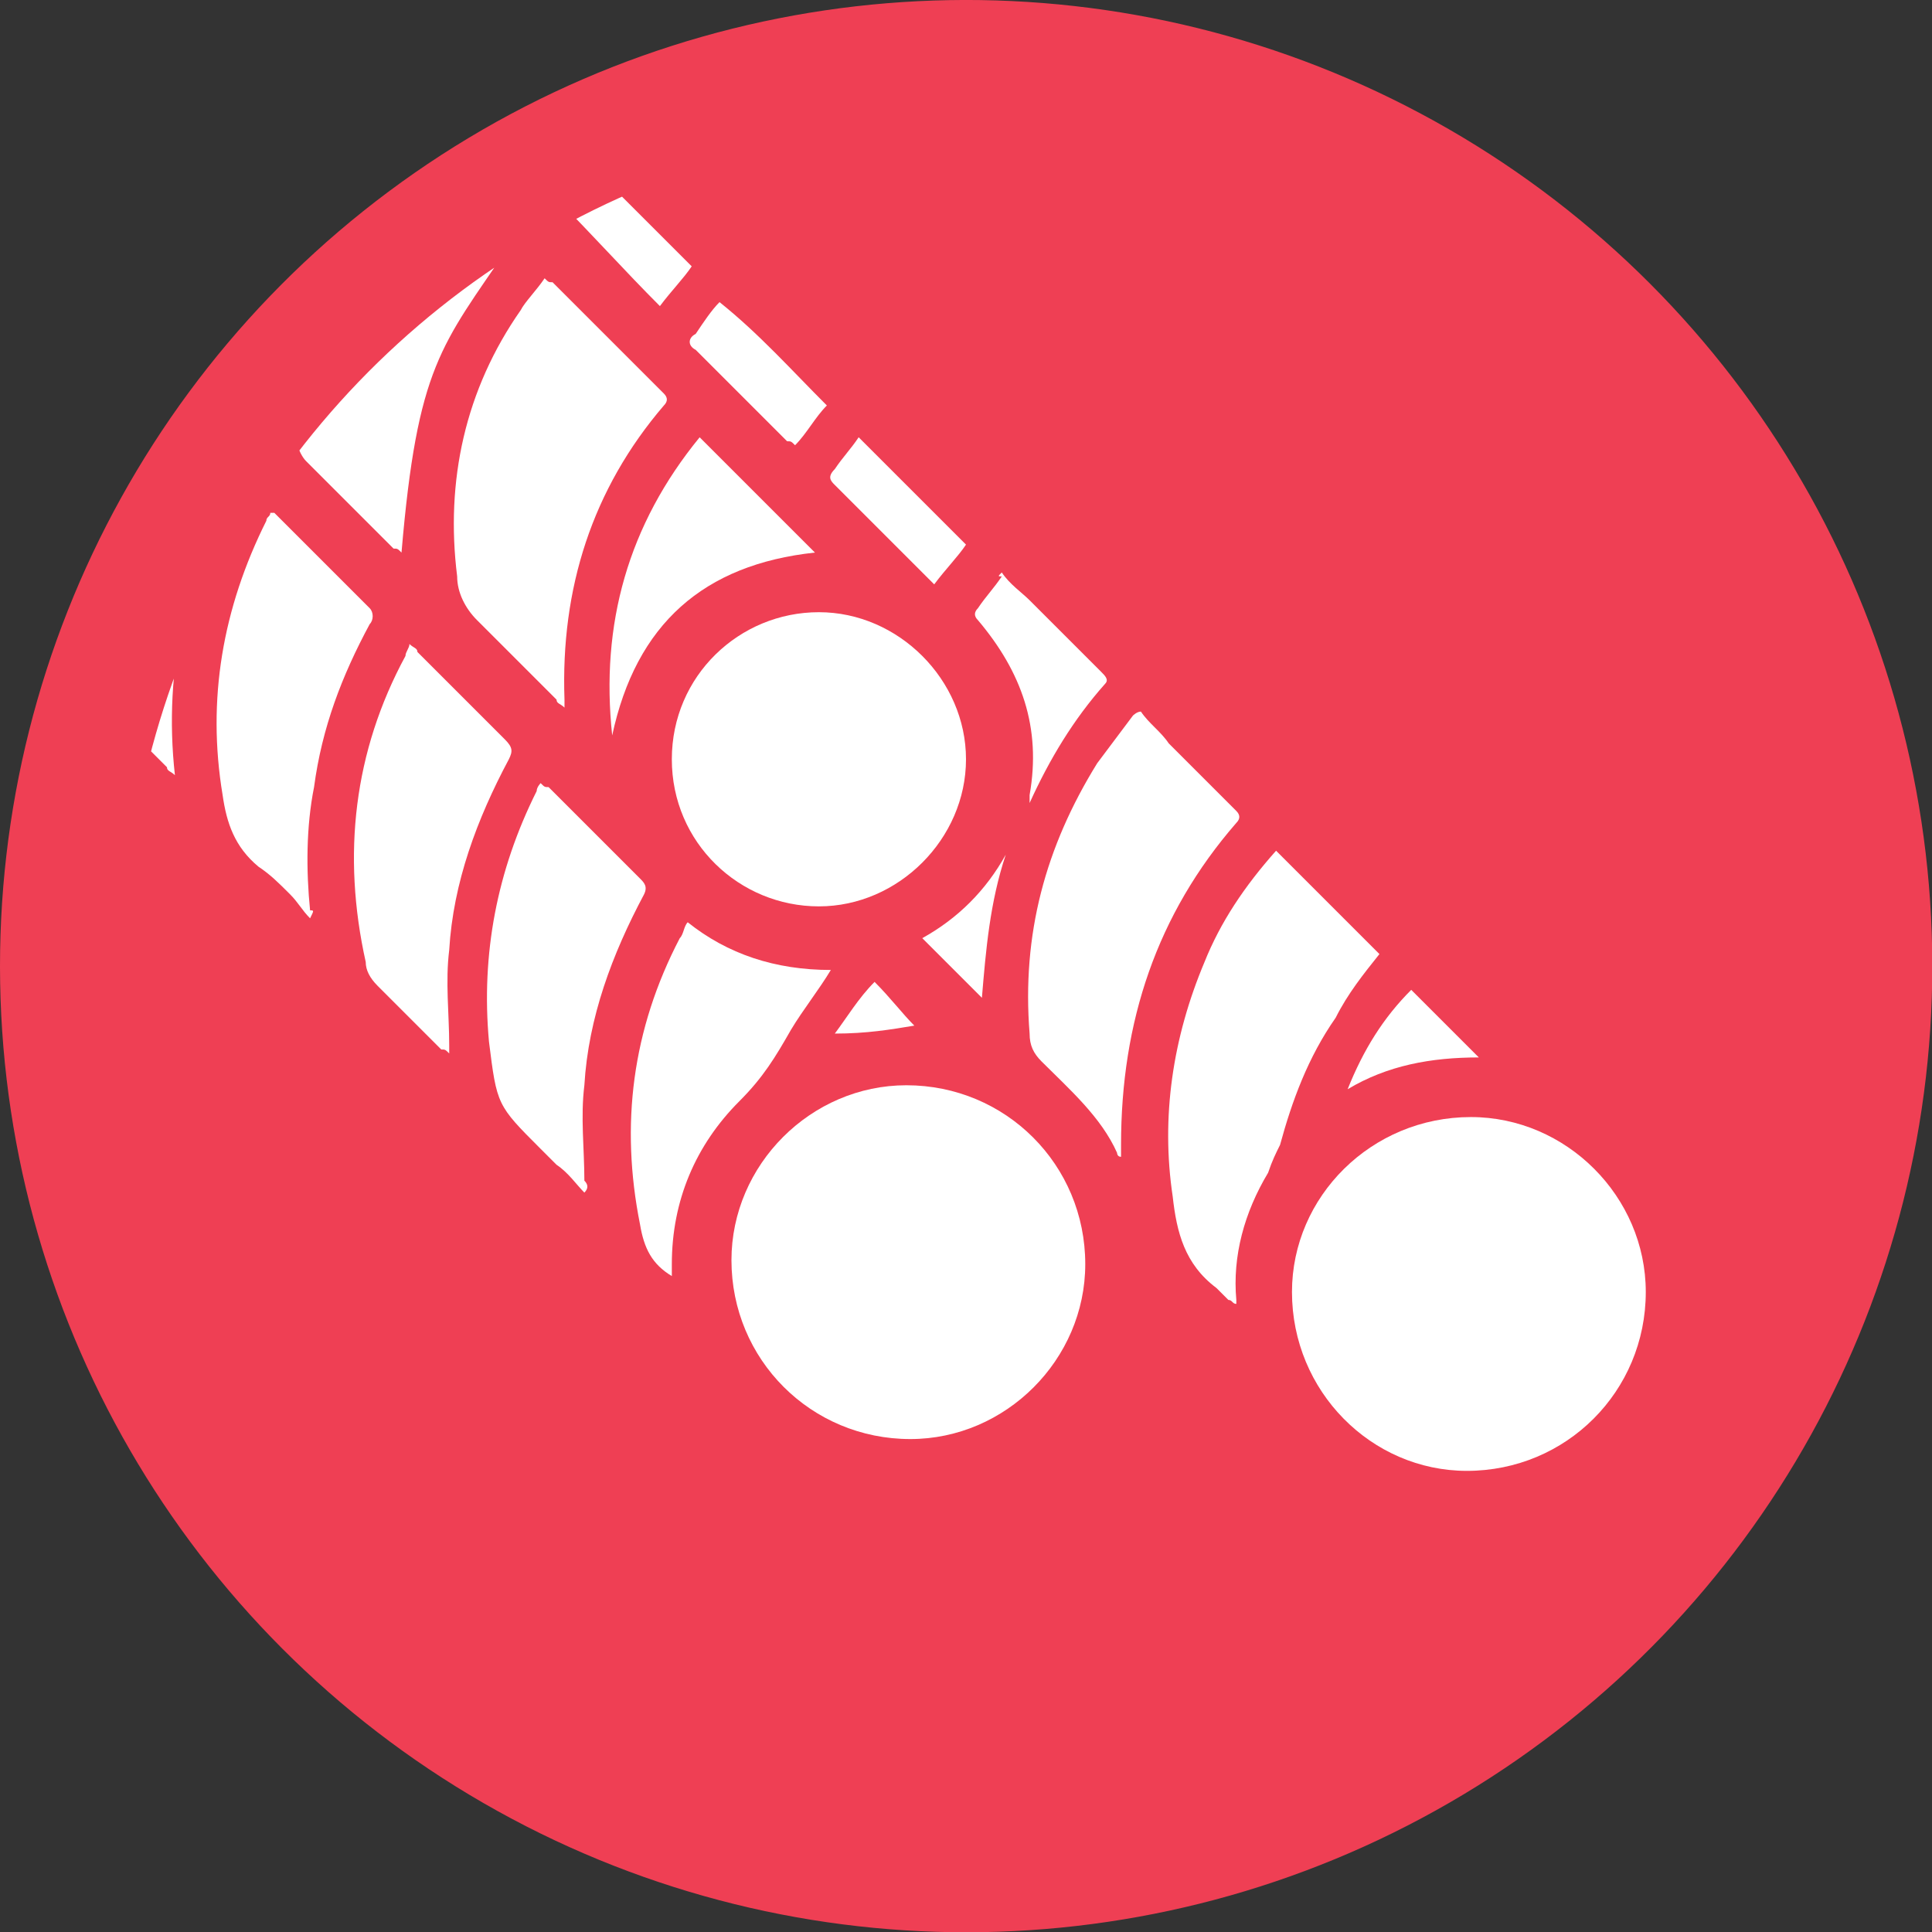 <?xml version="1.0" encoding="utf-8"?>
<!-- Generator: Adobe Illustrator 21.0.2, SVG Export Plug-In . SVG Version: 6.00 Build 0)  -->
<svg version="1.1" id="Layer_1" xmlns="http://www.w3.org/2000/svg" xmlns:xlink="http://www.w3.org/1999/xlink" x="0px" y="0px"
	 viewBox="0 0 48.6 48.6" enable-background="new 0 0 48.6 48.6" xml:space="preserve">
<rect x="0" y="0" width="48.6" height="48.6" fill="#333333" stroke="none"/>
<ellipse transform="matrix(1 -1.743894e-02 1.743894e-02 1 -0.42 0.427)" fill="#EF3F54" cx="24.3" cy="24.3" rx="24.3" ry="24.3"/>
<g>
	<defs>
		
			<ellipse id="SVGID_3_" transform="matrix(1 -1.743894e-02 1.743894e-02 1 -0.42 0.427)" cx="24.3" cy="24.3" rx="21.2" ry="21.2"/>
	</defs>
	<clipPath id="SVGID_2_">
		<use xlink:href="#SVGID_3_"  overflow="visible"/>
	</clipPath>
	<g clip-path="url(#SVGID_2_)">
		<path fill="#FFFFFF" d="M41.4,32.5c0,2.5-2,4.5-4.5,4.5c-2.4,0-4.4-2-4.4-4.5c0-2.4,2-4.4,4.5-4.4C39.4,28.1,41.4,30.1,41.4,32.5z
			"/>
		<path fill="#FFFFFF" d="M22.8,27.3c2.5,0,4.5,2,4.5,4.5c0,2.4-2,4.4-4.4,4.4c-2.5,0-4.5-2-4.5-4.5C18.4,29.3,20.4,27.3,22.8,27.3z
			"/>
		<path fill="#FFFFFF" d="M16.9,19.1c0-2.1,1.7-3.7,3.7-3.7c2,0,3.7,1.7,3.7,3.7c0,2-1.7,3.7-3.7,3.7C18.6,22.8,16.9,21.2,16.9,19.1
			z"/>
		<path fill="#FFFFFF" d="M2.8,1.3c0.1,0,0.2,0,0.3,0c1.6,0,3.1,0,4.7,0c0.1,0,0.3,0.1,0.4,0.2C8.5,1.7,8.7,2,9,2.2
			C7.1,4.5,6.2,7.1,6.3,10C6.2,10,6.2,9.9,6.1,9.9C5.1,8.8,4,7.8,2.9,6.7C2.9,6.6,2.8,6.5,2.8,6.4c0-1.6,0-3.3,0-4.9
			C2.8,1.4,2.8,1.4,2.8,1.3z"/>
		<path fill="#FFFFFF" d="M13.7,7c0.1,0.1,0.1,0.1,0.2,0.1c0.9,0.9,1.9,1.9,2.8,2.8c0.1,0.1,0.1,0.2,0,0.3c-1.8,2.1-2.6,4.6-2.5,7.4
			c0,0.1,0,0.1,0,0.2c-0.1-0.1-0.2-0.1-0.2-0.2c-0.7-0.7-1.3-1.3-2-2c-0.3-0.3-0.5-0.7-0.5-1.1c-0.3-2.4,0.2-4.7,1.6-6.7
			C13.2,7.6,13.5,7.3,13.7,7z"/>
		<path fill="#FFFFFF" d="M9.7,3.1c1.1,1.1,2.1,2.1,3.1,3.1c-1.7,2.5-2.3,3-2.7,7.7c-0.1-0.1-0.1-0.1-0.2-0.1
			c-0.7-0.7-1.5-1.5-2.2-2.2c-0.1-0.1-0.2-0.3-0.2-0.4c-0.4-2.3,0-4.5,1.1-6.5C9,4.1,9.4,3.6,9.7,3.1z"/>
		<path fill="#FFFFFF" d="M32.1,21.4c0.9,0.9,1.8,1.8,2.6,2.6c-0.4,0.5-0.8,1-1.1,1.6c-0.7,1-1.1,2.1-1.4,3.2
			c-0.1,0.2-0.2,0.4-0.3,0.7c-0.6,1-0.9,2.1-0.8,3.2c0,0,0,0.1,0,0.1c-0.1,0-0.1-0.1-0.2-0.1c-0.1-0.1-0.2-0.2-0.3-0.3
			c-0.8-0.6-1-1.4-1.1-2.3c-0.3-2,0-4,0.8-5.9C30.7,23.2,31.3,22.3,32.1,21.4C32,21.4,32,21.4,32.1,21.4z"/>
		<path fill="#FFFFFF" d="M28.2,29.1c-0.1,0-0.1-0.1-0.1-0.1c-0.4-0.9-1.2-1.6-1.9-2.3c-0.2-0.2-0.3-0.4-0.3-0.7
			c-0.2-2.5,0.4-4.7,1.7-6.8c0.3-0.4,0.6-0.8,0.9-1.2c0,0,0.1-0.1,0.2-0.1c0.2,0.3,0.5,0.5,0.7,0.8c0.6,0.6,1.2,1.2,1.7,1.7
			c0.1,0.1,0.1,0.2,0,0.3c-2,2.3-2.9,5-2.9,8.1C28.2,28.9,28.2,28.9,28.2,29.1z"/>
		<path fill="#FFFFFF" d="M14.7,30c-0.2-0.2-0.4-0.5-0.7-0.7c-0.1-0.1-0.2-0.2-0.4-0.4c-1.1-1.1-1.1-1.1-1.3-2.7
			c-0.2-2.2,0.2-4.3,1.2-6.3c0-0.1,0.1-0.2,0.1-0.2c0.1,0.1,0.1,0.1,0.2,0.1c0.8,0.8,1.5,1.5,2.3,2.3c0.1,0.1,0.2,0.2,0.1,0.4
			c-0.8,1.5-1.4,3.1-1.5,4.8c-0.1,0.8,0,1.6,0,2.4C14.8,29.8,14.8,29.9,14.7,30C14.8,29.9,14.7,30,14.7,30z"/>
		<path fill="#FFFFFF" d="M10.3,16.2c0.1,0.1,0.2,0.1,0.2,0.2c0.7,0.7,1.5,1.5,2.2,2.2c0.2,0.2,0.2,0.3,0.1,0.5
			c-0.8,1.5-1.4,3.1-1.5,4.8c-0.1,0.8,0,1.6,0,2.4c0,0.1,0,0.1,0,0.2c-0.1-0.1-0.1-0.1-0.2-0.1c-0.5-0.5-1.1-1.1-1.6-1.6
			c-0.2-0.2-0.3-0.4-0.3-0.6c-0.6-2.7-0.3-5.3,1-7.7C10.2,16.4,10.3,16.3,10.3,16.2z"/>
		<path fill="#FFFFFF" d="M7.8,23.1c-0.2-0.2-0.3-0.4-0.5-0.6C7,22.2,6.8,22,6.5,21.8c-0.6-0.5-0.8-1.1-0.9-1.8
			c-0.4-2.4,0-4.7,1.1-6.9c0-0.1,0.1-0.1,0.1-0.2c0,0,0,0,0.1,0c0,0,0.1,0.1,0.1,0.1c0.8,0.8,1.5,1.5,2.3,2.3c0.1,0.1,0.1,0.3,0,0.4
			c-0.7,1.3-1.2,2.6-1.4,4.1c-0.2,1-0.2,2.1-0.1,3.1C7.9,22.9,7.9,22.9,7.8,23.1C7.8,23,7.8,23,7.8,23.1z"/>
		<path fill="#FFFFFF" d="M20.9,24.4c-0.3,0.5-0.7,1-1,1.5c-0.4,0.7-0.7,1.2-1.3,1.8c-1.1,1.1-1.7,2.5-1.7,4.1c0,0.1,0,0.2,0,0.3
			c-0.5-0.3-0.7-0.7-0.8-1.3c-0.5-2.5-0.2-4.9,1-7.2c0.1-0.1,0.1-0.3,0.2-0.4C18.3,24,19.5,24.4,20.9,24.4z"/>
		<path fill="#FFFFFF" d="M6,12c-1.3,2.3-1.9,4.8-1.6,7.5c-0.1-0.1-0.2-0.1-0.2-0.2c-0.4-0.4-0.8-0.8-1.2-1.2
			c-0.1-0.1-0.2-0.2-0.2-0.3c0-3,0-6,0-8.9c0,0,0-0.1,0-0.1C3.8,9.9,4.9,10.9,6,12z"/>
		<path fill="#FFFFFF" d="M15.4,18.5c-0.3-2.8,0.4-5.3,2.2-7.5c1,1,2,2,2.9,2.9C17.7,14.2,16,15.7,15.4,18.5z"/>
		<path fill="#FFFFFF" d="M25.2,14.4c0.2,0.3,0.5,0.5,0.7,0.7c0.6,0.6,1.2,1.2,1.8,1.8c0.1,0.1,0.2,0.2,0.1,0.3
			c-0.8,0.9-1.4,1.9-1.9,3c0-0.1,0-0.1,0-0.2c0.3-1.7-0.2-3.1-1.3-4.4c-0.1-0.1-0.1-0.2,0-0.3c0.2-0.3,0.4-0.5,0.6-0.8
			C25.1,14.5,25.1,14.5,25.2,14.4z"/>
		<path fill="#FFFFFF" d="M17.4,6.7c-0.2,0.3-0.5,0.6-0.8,1C15.7,6.8,14.9,5.9,14,5c0.2-0.3,0.5-0.6,0.7-1
			C15.6,4.9,16.5,5.8,17.4,6.7z"/>
		<path fill="#FFFFFF" d="M20.8,10.2c-0.3,0.3-0.5,0.7-0.8,1c-0.1-0.1-0.1-0.1-0.2-0.1c-0.8-0.8-1.5-1.5-2.3-2.3
			c-0.2-0.1-0.2-0.3,0-0.4c0.2-0.3,0.4-0.6,0.6-0.8C19.1,8.4,19.9,9.3,20.8,10.2z"/>
		<path fill="#FFFFFF" d="M21.6,11c0.9,0.9,1.8,1.8,2.7,2.7c-0.2,0.3-0.5,0.6-0.8,1c-0.1-0.1-0.1-0.1-0.2-0.2
			c-0.8-0.8-1.5-1.5-2.3-2.3c-0.1-0.1-0.2-0.2,0-0.4C21.2,11.5,21.4,11.3,21.6,11z"/>
		<path fill="#FFFFFF" d="M13.9,3.2c-0.3,0.3-0.5,0.7-0.8,1c-1-1-1.9-1.9-2.9-2.9c0.3,0,0.6,0,0.9,0c0.6-0.1,1.1,0.1,1.5,0.6
			C13,2.4,13.5,2.7,13.9,3.2C13.9,3.2,13.9,3.2,13.9,3.2z"/>
		<path fill="#FFFFFF" d="M35.5,24.9c0.6,0.6,1.1,1.1,1.7,1.7c-1.2,0-2.3,0.2-3.3,0.8C34.3,26.4,34.8,25.6,35.5,24.9z"/>
		<path fill="#FFFFFF" d="M25.3,21.5c-0.4,1.2-0.5,2.4-0.6,3.6c-0.5-0.5-1-1-1.5-1.5C24.1,23.1,24.8,22.4,25.3,21.5z"/>
		<path fill="#FFFFFF" d="M23,25.8c-0.6,0.1-1.2,0.2-2,0.2c0.3-0.4,0.6-0.9,1-1.3C22.4,25.1,22.7,25.5,23,25.8z"/>
	</g>
</g>
</svg>
